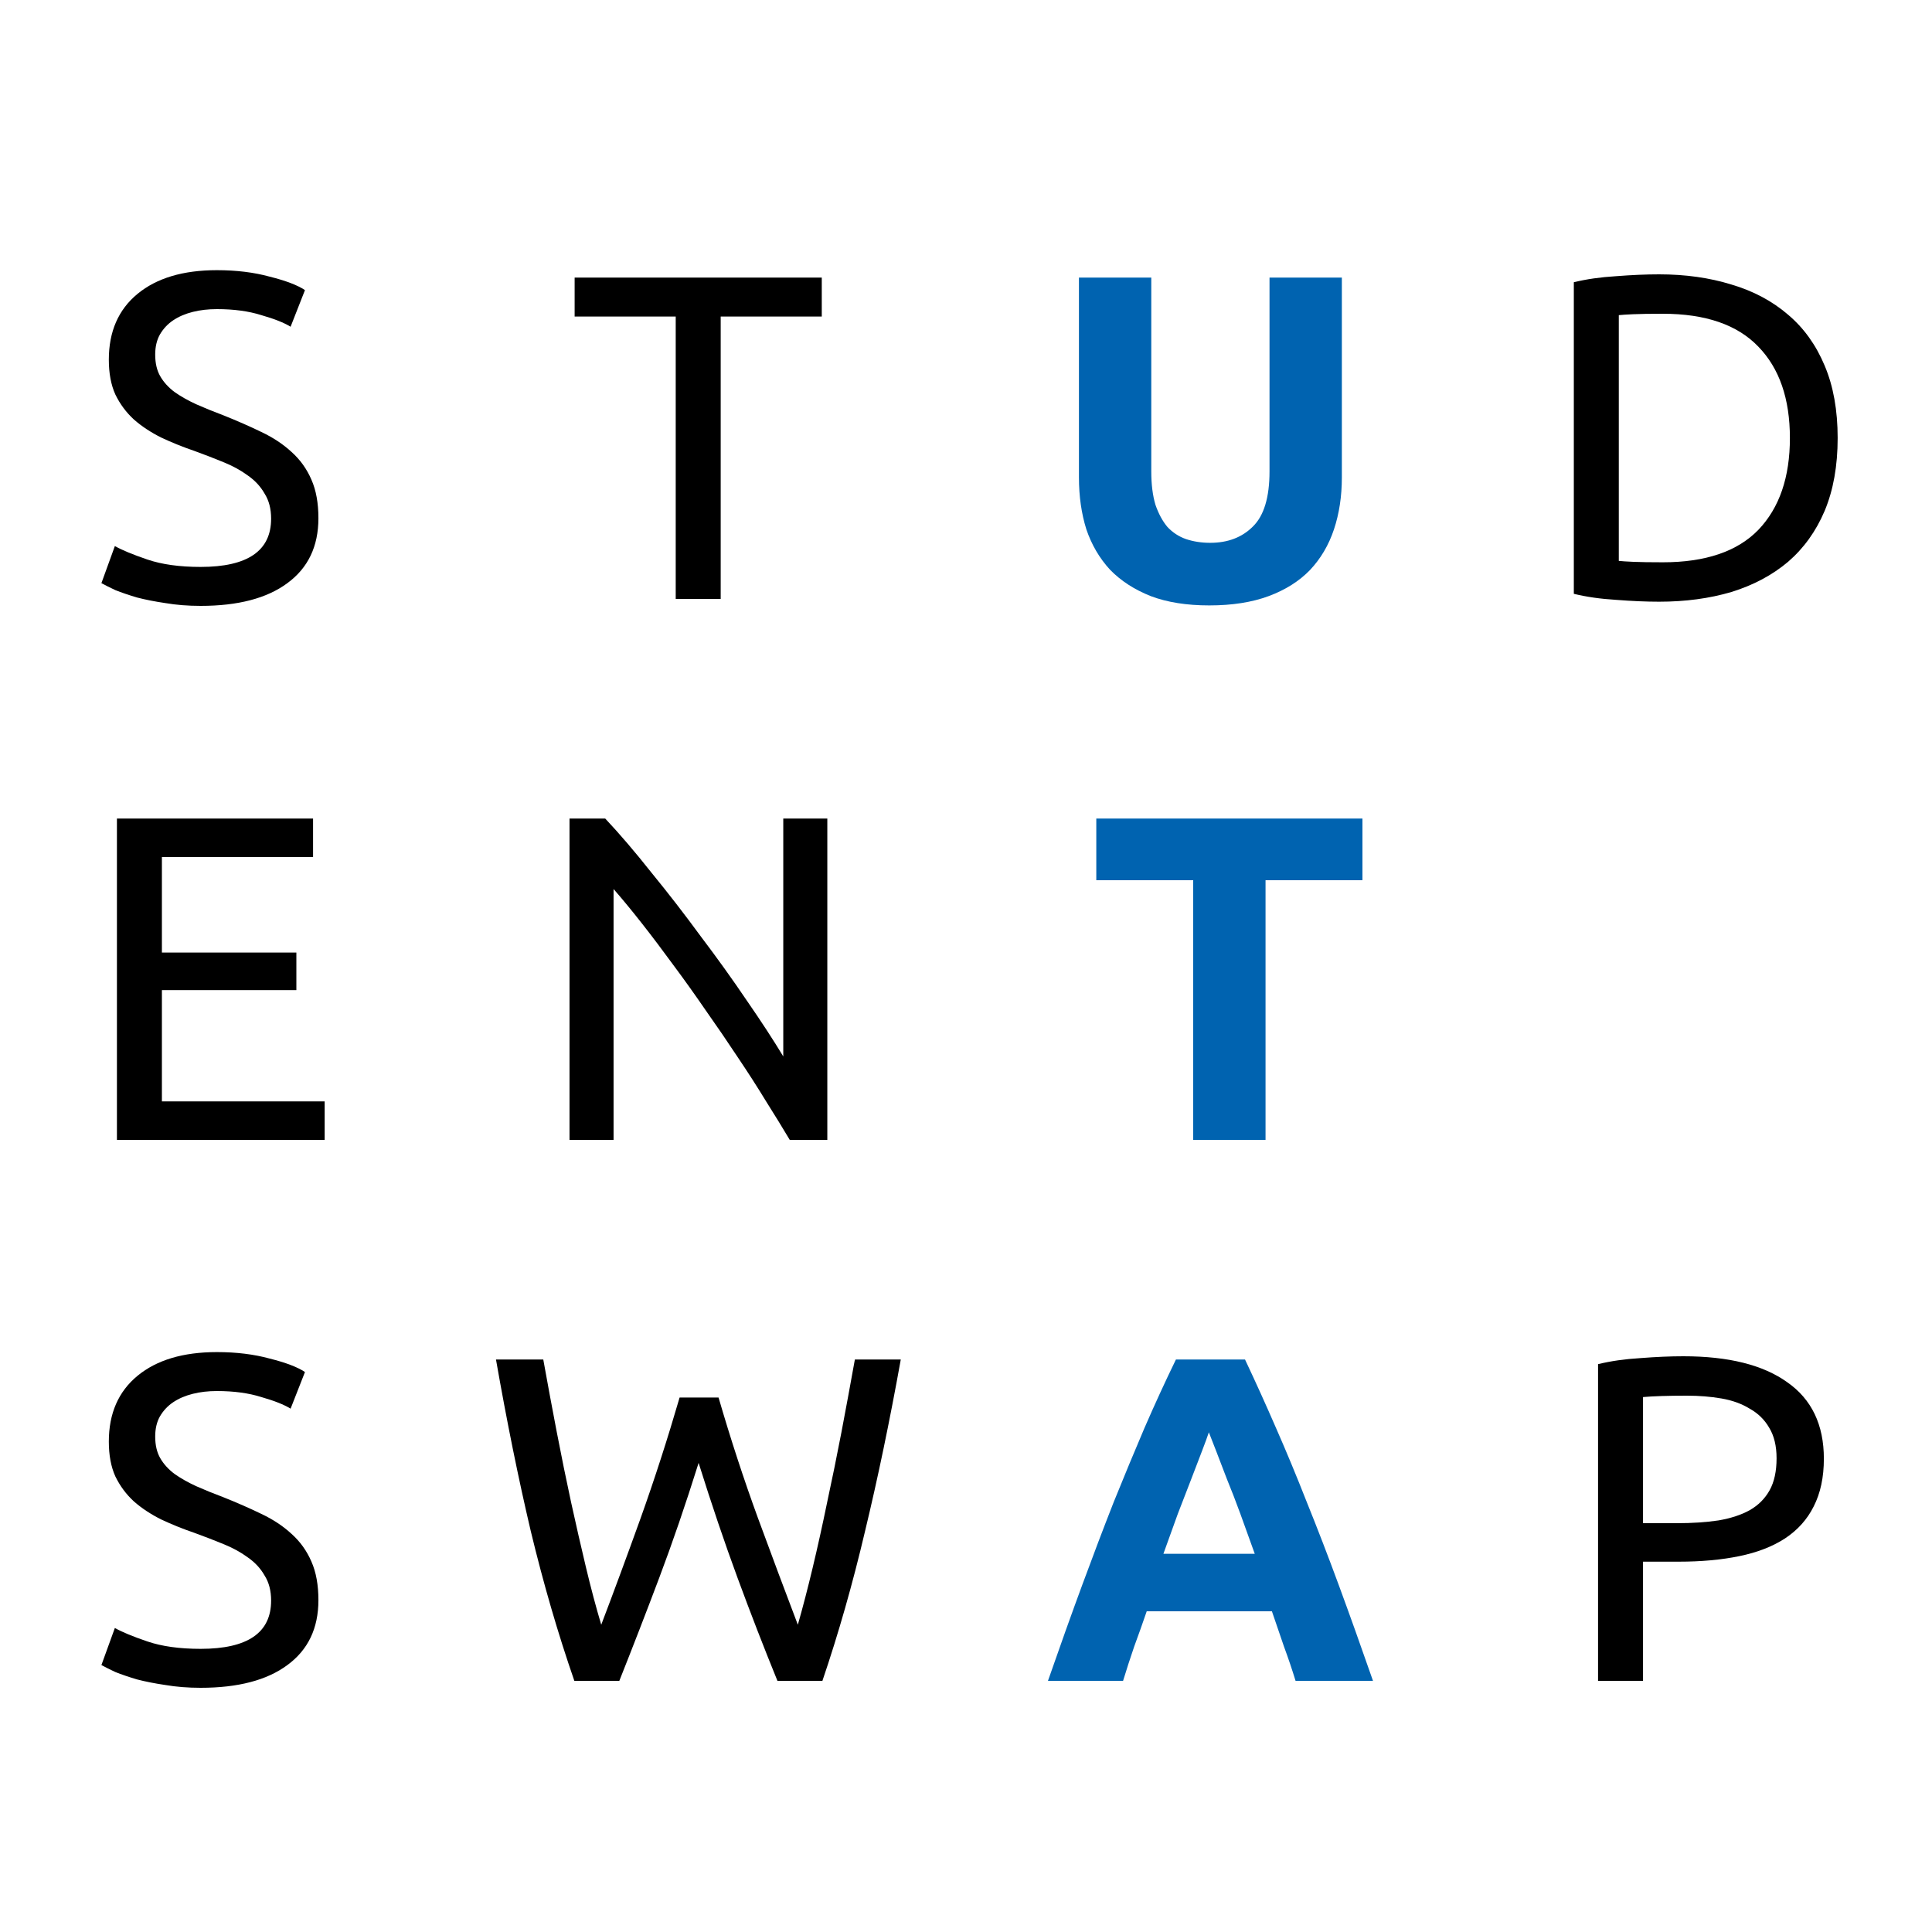 <svg width="100" height="100" viewBox="0 0 100 100" fill="none" xmlns="http://www.w3.org/2000/svg">
<path d="M10.385 29.344C12.817 29.344 14.033 28.512 14.033 26.848C14.033 26.336 13.921 25.904 13.697 25.552C13.489 25.184 13.201 24.872 12.833 24.616C12.465 24.344 12.041 24.112 11.561 23.92C11.097 23.728 10.601 23.536 10.073 23.344C9.465 23.136 8.889 22.904 8.345 22.648C7.801 22.376 7.329 22.064 6.929 21.712C6.529 21.344 6.209 20.912 5.969 20.416C5.745 19.92 5.633 19.32 5.633 18.616C5.633 17.16 6.129 16.024 7.121 15.208C8.113 14.392 9.481 13.984 11.225 13.984C12.233 13.984 13.145 14.096 13.961 14.32C14.793 14.528 15.401 14.76 15.785 15.016L15.041 16.912C14.705 16.704 14.201 16.504 13.529 16.312C12.873 16.104 12.105 16 11.225 16C10.777 16 10.361 16.048 9.977 16.144C9.593 16.24 9.257 16.384 8.969 16.576C8.681 16.768 8.449 17.016 8.273 17.32C8.113 17.608 8.033 17.952 8.033 18.352C8.033 18.8 8.121 19.176 8.297 19.48C8.473 19.784 8.721 20.056 9.041 20.296C9.361 20.52 9.729 20.728 10.145 20.92C10.577 21.112 11.049 21.304 11.561 21.496C12.281 21.784 12.937 22.072 13.529 22.36C14.137 22.648 14.657 22.992 15.089 23.392C15.537 23.792 15.881 24.272 16.121 24.832C16.361 25.376 16.481 26.04 16.481 26.824C16.481 28.28 15.945 29.4 14.873 30.184C13.817 30.968 12.321 31.36 10.385 31.36C9.729 31.36 9.121 31.312 8.561 31.216C8.017 31.136 7.529 31.04 7.097 30.928C6.665 30.8 6.289 30.672 5.969 30.544C5.665 30.4 5.425 30.28 5.249 30.184L5.945 28.264C6.313 28.472 6.873 28.704 7.625 28.96C8.377 29.216 9.297 29.344 10.385 29.344ZM6.052 59V42.368H16.204V44.36H8.38V49.304H15.34V51.248H8.38V57.008H16.804V59H6.052ZM10.385 85.344C12.817 85.344 14.033 84.512 14.033 82.848C14.033 82.336 13.921 81.904 13.697 81.552C13.489 81.184 13.201 80.872 12.833 80.616C12.465 80.344 12.041 80.112 11.561 79.92C11.097 79.728 10.601 79.536 10.073 79.344C9.465 79.136 8.889 78.904 8.345 78.648C7.801 78.376 7.329 78.064 6.929 77.712C6.529 77.344 6.209 76.912 5.969 76.416C5.745 75.92 5.633 75.32 5.633 74.616C5.633 73.16 6.129 72.024 7.121 71.208C8.113 70.392 9.481 69.984 11.225 69.984C12.233 69.984 13.145 70.096 13.961 70.32C14.793 70.528 15.401 70.76 15.785 71.016L15.041 72.912C14.705 72.704 14.201 72.504 13.529 72.312C12.873 72.104 12.105 72 11.225 72C10.777 72 10.361 72.048 9.977 72.144C9.593 72.24 9.257 72.384 8.969 72.576C8.681 72.768 8.449 73.016 8.273 73.32C8.113 73.608 8.033 73.952 8.033 74.352C8.033 74.8 8.121 75.176 8.297 75.48C8.473 75.784 8.721 76.056 9.041 76.296C9.361 76.52 9.729 76.728 10.145 76.92C10.577 77.112 11.049 77.304 11.561 77.496C12.281 77.784 12.937 78.072 13.529 78.36C14.137 78.648 14.657 78.992 15.089 79.392C15.537 79.792 15.881 80.272 16.121 80.832C16.361 81.376 16.481 82.04 16.481 82.824C16.481 84.28 15.945 85.4 14.873 86.184C13.817 86.968 12.321 87.36 10.385 87.36C9.729 87.36 9.121 87.312 8.561 87.216C8.017 87.136 7.529 87.04 7.097 86.928C6.665 86.8 6.289 86.672 5.969 86.544C5.665 86.4 5.425 86.28 5.249 86.184L5.945 84.264C6.313 84.472 6.873 84.704 7.625 84.96C8.377 85.216 9.297 85.344 10.385 85.344Z" fill="black"/>
<path d="M42.535 14.368V16.384H37.303V31H34.975V16.384H29.743V14.368H42.535ZM40.878 59C40.526 58.408 40.118 57.744 39.654 57.008C39.206 56.272 38.718 55.512 38.19 54.728C37.662 53.928 37.11 53.12 36.534 52.304C35.974 51.488 35.414 50.704 34.854 49.952C34.294 49.184 33.75 48.464 33.222 47.792C32.694 47.12 32.206 46.528 31.758 46.016V59H29.478V42.368H31.326C32.078 43.168 32.878 44.104 33.726 45.176C34.59 46.232 35.438 47.328 36.27 48.464C37.118 49.584 37.91 50.688 38.646 51.776C39.398 52.864 40.03 53.832 40.542 54.68V42.368H42.822V59H40.878ZM36.16 75.72C35.488 77.864 34.808 79.848 34.12 81.672C33.432 83.496 32.744 85.272 32.056 87H29.728C28.88 84.552 28.128 81.968 27.472 79.248C26.832 76.528 26.232 73.568 25.672 70.368H28.12C28.344 71.616 28.576 72.864 28.816 74.112C29.056 75.36 29.304 76.576 29.56 77.76C29.816 78.928 30.072 80.048 30.328 81.12C30.584 82.192 30.848 83.184 31.12 84.096C31.76 82.416 32.44 80.576 33.16 78.576C33.88 76.56 34.552 74.48 35.176 72.336H37.192C37.816 74.48 38.496 76.56 39.232 78.576C39.968 80.576 40.656 82.416 41.296 84.096C41.552 83.2 41.808 82.216 42.064 81.144C42.32 80.072 42.568 78.952 42.808 77.784C43.064 76.6 43.312 75.384 43.552 74.136C43.792 72.872 44.024 71.616 44.248 70.368H46.624C46.048 73.568 45.432 76.528 44.776 79.248C44.136 81.968 43.4 84.552 42.568 87H40.24C39.536 85.272 38.848 83.496 38.176 81.672C37.504 79.848 36.832 77.864 36.16 75.72Z" fill="black"/>
<path d="M62.59 31.336C61.422 31.336 60.414 31.176 59.566 30.856C58.718 30.52 58.014 30.064 57.454 29.488C56.91 28.896 56.502 28.2 56.23 27.4C55.974 26.584 55.846 25.688 55.846 24.712V14.368H59.59V24.4C59.59 25.072 59.662 25.648 59.806 26.128C59.966 26.592 60.174 26.976 60.43 27.28C60.702 27.568 61.022 27.776 61.39 27.904C61.774 28.032 62.19 28.096 62.638 28.096C63.55 28.096 64.286 27.816 64.846 27.256C65.422 26.696 65.71 25.744 65.71 24.4V14.368H69.454V24.712C69.454 25.688 69.318 26.584 69.046 27.4C68.774 28.216 68.358 28.92 67.798 29.512C67.238 30.088 66.526 30.536 65.662 30.856C64.798 31.176 63.774 31.336 62.59 31.336ZM70.52 42.368V45.56H65.504V59H61.76V45.56H56.744V42.368H70.52ZM67.058 87C66.882 86.424 66.682 85.832 66.458 85.224C66.25 84.616 66.042 84.008 65.834 83.4H59.354C59.146 84.008 58.93 84.616 58.706 85.224C58.498 85.832 58.306 86.424 58.13 87H54.242C54.866 85.208 55.458 83.552 56.018 82.032C56.578 80.512 57.122 79.08 57.65 77.736C58.194 76.392 58.722 75.12 59.234 73.92C59.762 72.704 60.306 71.52 60.866 70.368H64.442C64.986 71.52 65.522 72.704 66.05 73.92C66.578 75.12 67.106 76.392 67.634 77.736C68.178 79.08 68.73 80.512 69.29 82.032C69.85 83.552 70.442 85.208 71.066 87H67.058ZM62.57 74.136C62.49 74.376 62.37 74.704 62.21 75.12C62.05 75.536 61.866 76.016 61.658 76.56C61.45 77.104 61.218 77.704 60.962 78.36C60.722 79.016 60.474 79.704 60.218 80.424H64.946C64.69 79.704 64.442 79.016 64.202 78.36C63.962 77.704 63.73 77.104 63.506 76.56C63.298 76.016 63.114 75.536 62.954 75.12C62.794 74.704 62.666 74.376 62.57 74.136Z" fill="#0063B0"/>
<path d="M95.117 22.672C95.117 24.112 94.893 25.368 94.445 26.44C93.997 27.496 93.365 28.376 92.549 29.08C91.733 29.768 90.757 30.288 89.621 30.64C88.485 30.976 87.237 31.144 85.877 31.144C85.205 31.144 84.461 31.112 83.645 31.048C82.845 31 82.117 30.896 81.461 30.736V14.608C82.117 14.448 82.845 14.344 83.645 14.296C84.461 14.232 85.205 14.2 85.877 14.2C87.237 14.2 88.485 14.376 89.621 14.728C90.757 15.064 91.733 15.584 92.549 16.288C93.365 16.976 93.997 17.856 94.445 18.928C94.893 19.984 95.117 21.232 95.117 22.672ZM86.069 29.104C88.277 29.104 89.925 28.544 91.013 27.424C92.101 26.288 92.645 24.704 92.645 22.672C92.645 20.64 92.101 19.064 91.013 17.944C89.925 16.808 88.277 16.24 86.069 16.24C85.413 16.24 84.901 16.248 84.533 16.264C84.181 16.28 83.933 16.296 83.789 16.312V29.032C83.933 29.048 84.181 29.064 84.533 29.08C84.901 29.096 85.413 29.104 86.069 29.104ZM87.131 70.2C89.467 70.2 91.259 70.648 92.507 71.544C93.771 72.424 94.403 73.744 94.403 75.504C94.403 76.464 94.227 77.288 93.875 77.976C93.539 78.648 93.043 79.2 92.387 79.632C91.747 80.048 90.963 80.352 90.035 80.544C89.107 80.736 88.059 80.832 86.891 80.832H85.043V87H82.715V70.608C83.371 70.448 84.099 70.344 84.899 70.296C85.715 70.232 86.459 70.2 87.131 70.2ZM87.323 72.24C86.331 72.24 85.571 72.264 85.043 72.312V78.84H86.795C87.595 78.84 88.315 78.792 88.955 78.696C89.595 78.584 90.131 78.408 90.563 78.168C91.011 77.912 91.355 77.568 91.595 77.136C91.835 76.704 91.955 76.152 91.955 75.48C91.955 74.84 91.827 74.312 91.571 73.896C91.331 73.48 90.995 73.152 90.563 72.912C90.147 72.656 89.659 72.48 89.099 72.384C88.539 72.288 87.947 72.24 87.323 72.24Z" fill="black"/>
</svg>

